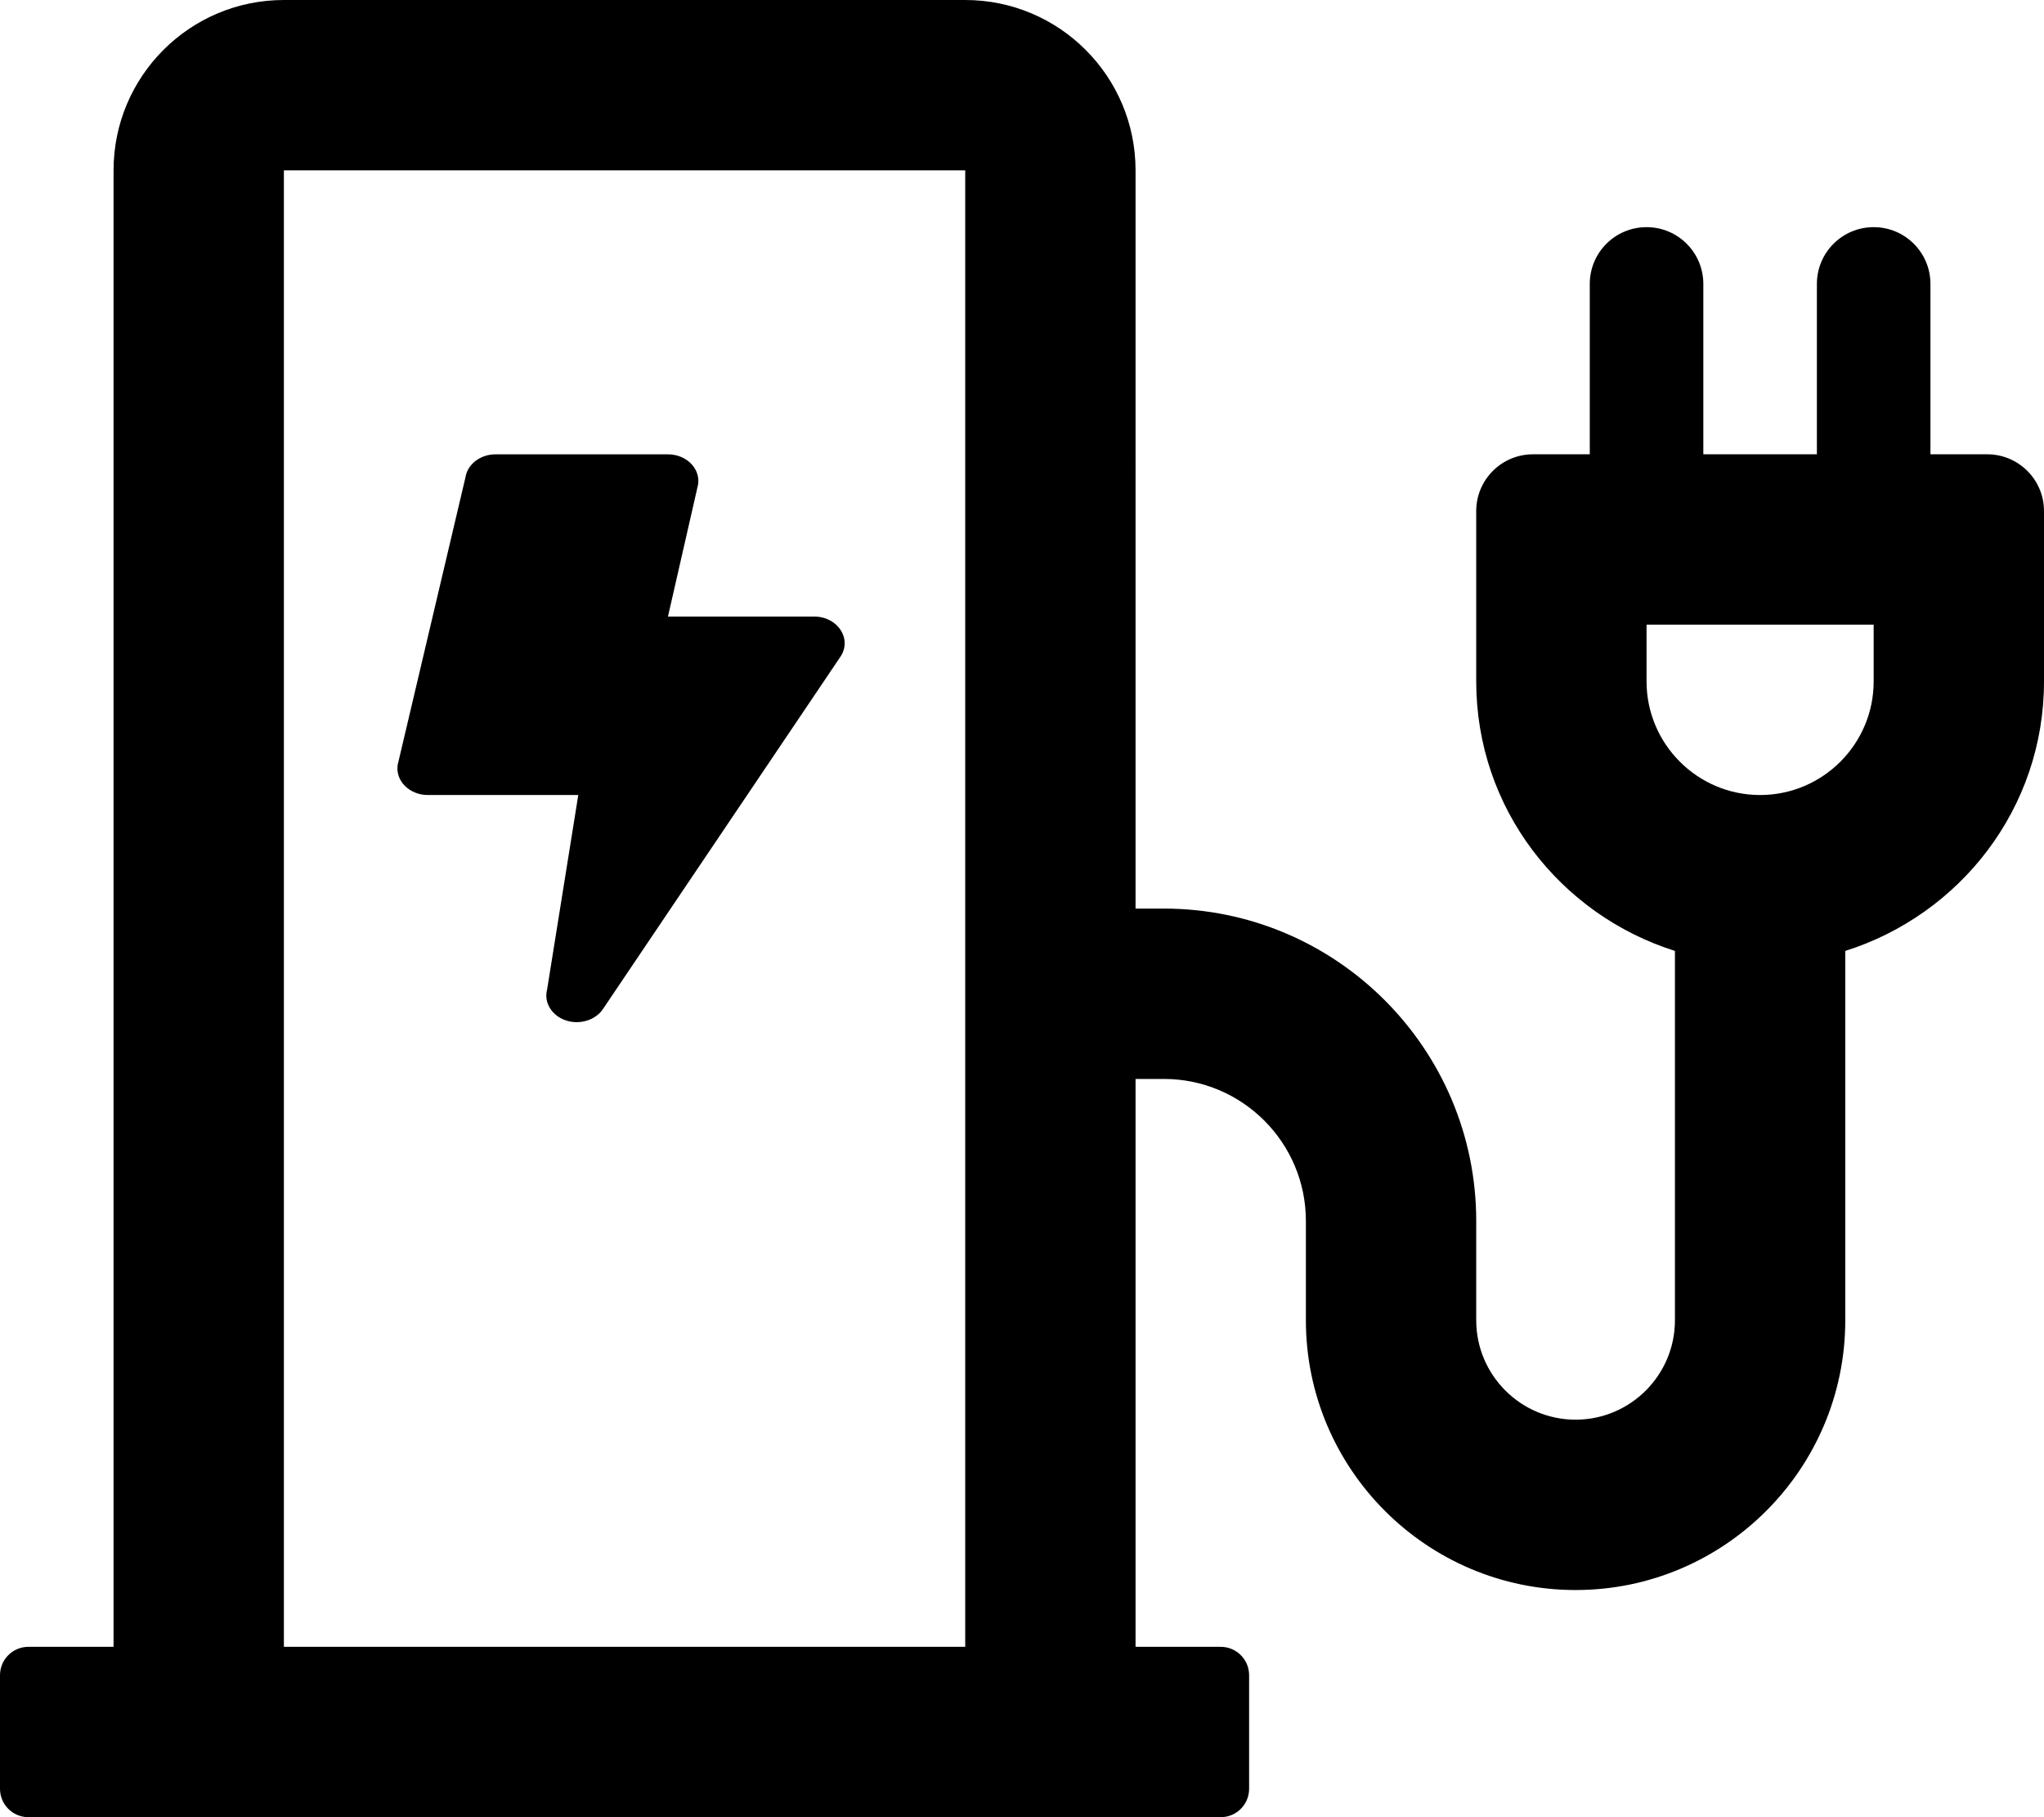 <svg xmlns="http://www.w3.org/2000/svg" viewBox="0 0 576 512"><path d="M120.57 224h42.39l-8.78 54.77c-1.28 4.74 2.86 9.23 8.34 9.23 2.98 0 5.85-1.37 7.42-3.74l66.93-99.28c3.3-4.99-.82-11.26-7.42-11.26h-41.22l8.28-36.28c1.45-4.76-2.66-9.43-8.28-9.43h-48.57c-4.3 0-7.93 2.78-8.5 6.51l-19.1 81c-.67 4.49 3.33 8.48 8.51 8.48zM560 128h-16V80c0-8.84-7.16-16-16-16s-16 7.16-16 16v48h-32V80c0-8.84-7.16-16-16-16s-16 7.16-16 16v48h-16c-8.84 0-16 7.16-16 16v48c0 35.76 23.62 65.69 56 75.93V372c0 15.44-12.56 28-28 28s-28-12.56-28-28v-28c0-48.53-39.47-88-88-88h-8V48c0-26.51-21.49-48-48-48H80C53.49 0 32 21.49 32 48v416H8c-4.42 0-8 3.58-8 8v32c0 4.42 3.58 8 8 8h336c4.42 0 8-3.58 8-8v-32c0-4.42-3.58-8-8-8h-24V304h8c22.06 0 40 17.94 40 40v28c0 41.91 34.09 76 76 76s76-34.09 76-76V267.93c32.38-10.24 56-40.17 56-75.93v-48c0-8.84-7.16-16-16-16zM272 464H80V48h192v416zm256-272c0 17.64-14.36 32-32 32s-32-14.36-32-32v-16h64v16z"/></svg>
<!--
Font Awesome Pro 5.4.2 by @fontawesome - https://fontawesome.com
License - https://fontawesome.com/license (Commercial License)
-->